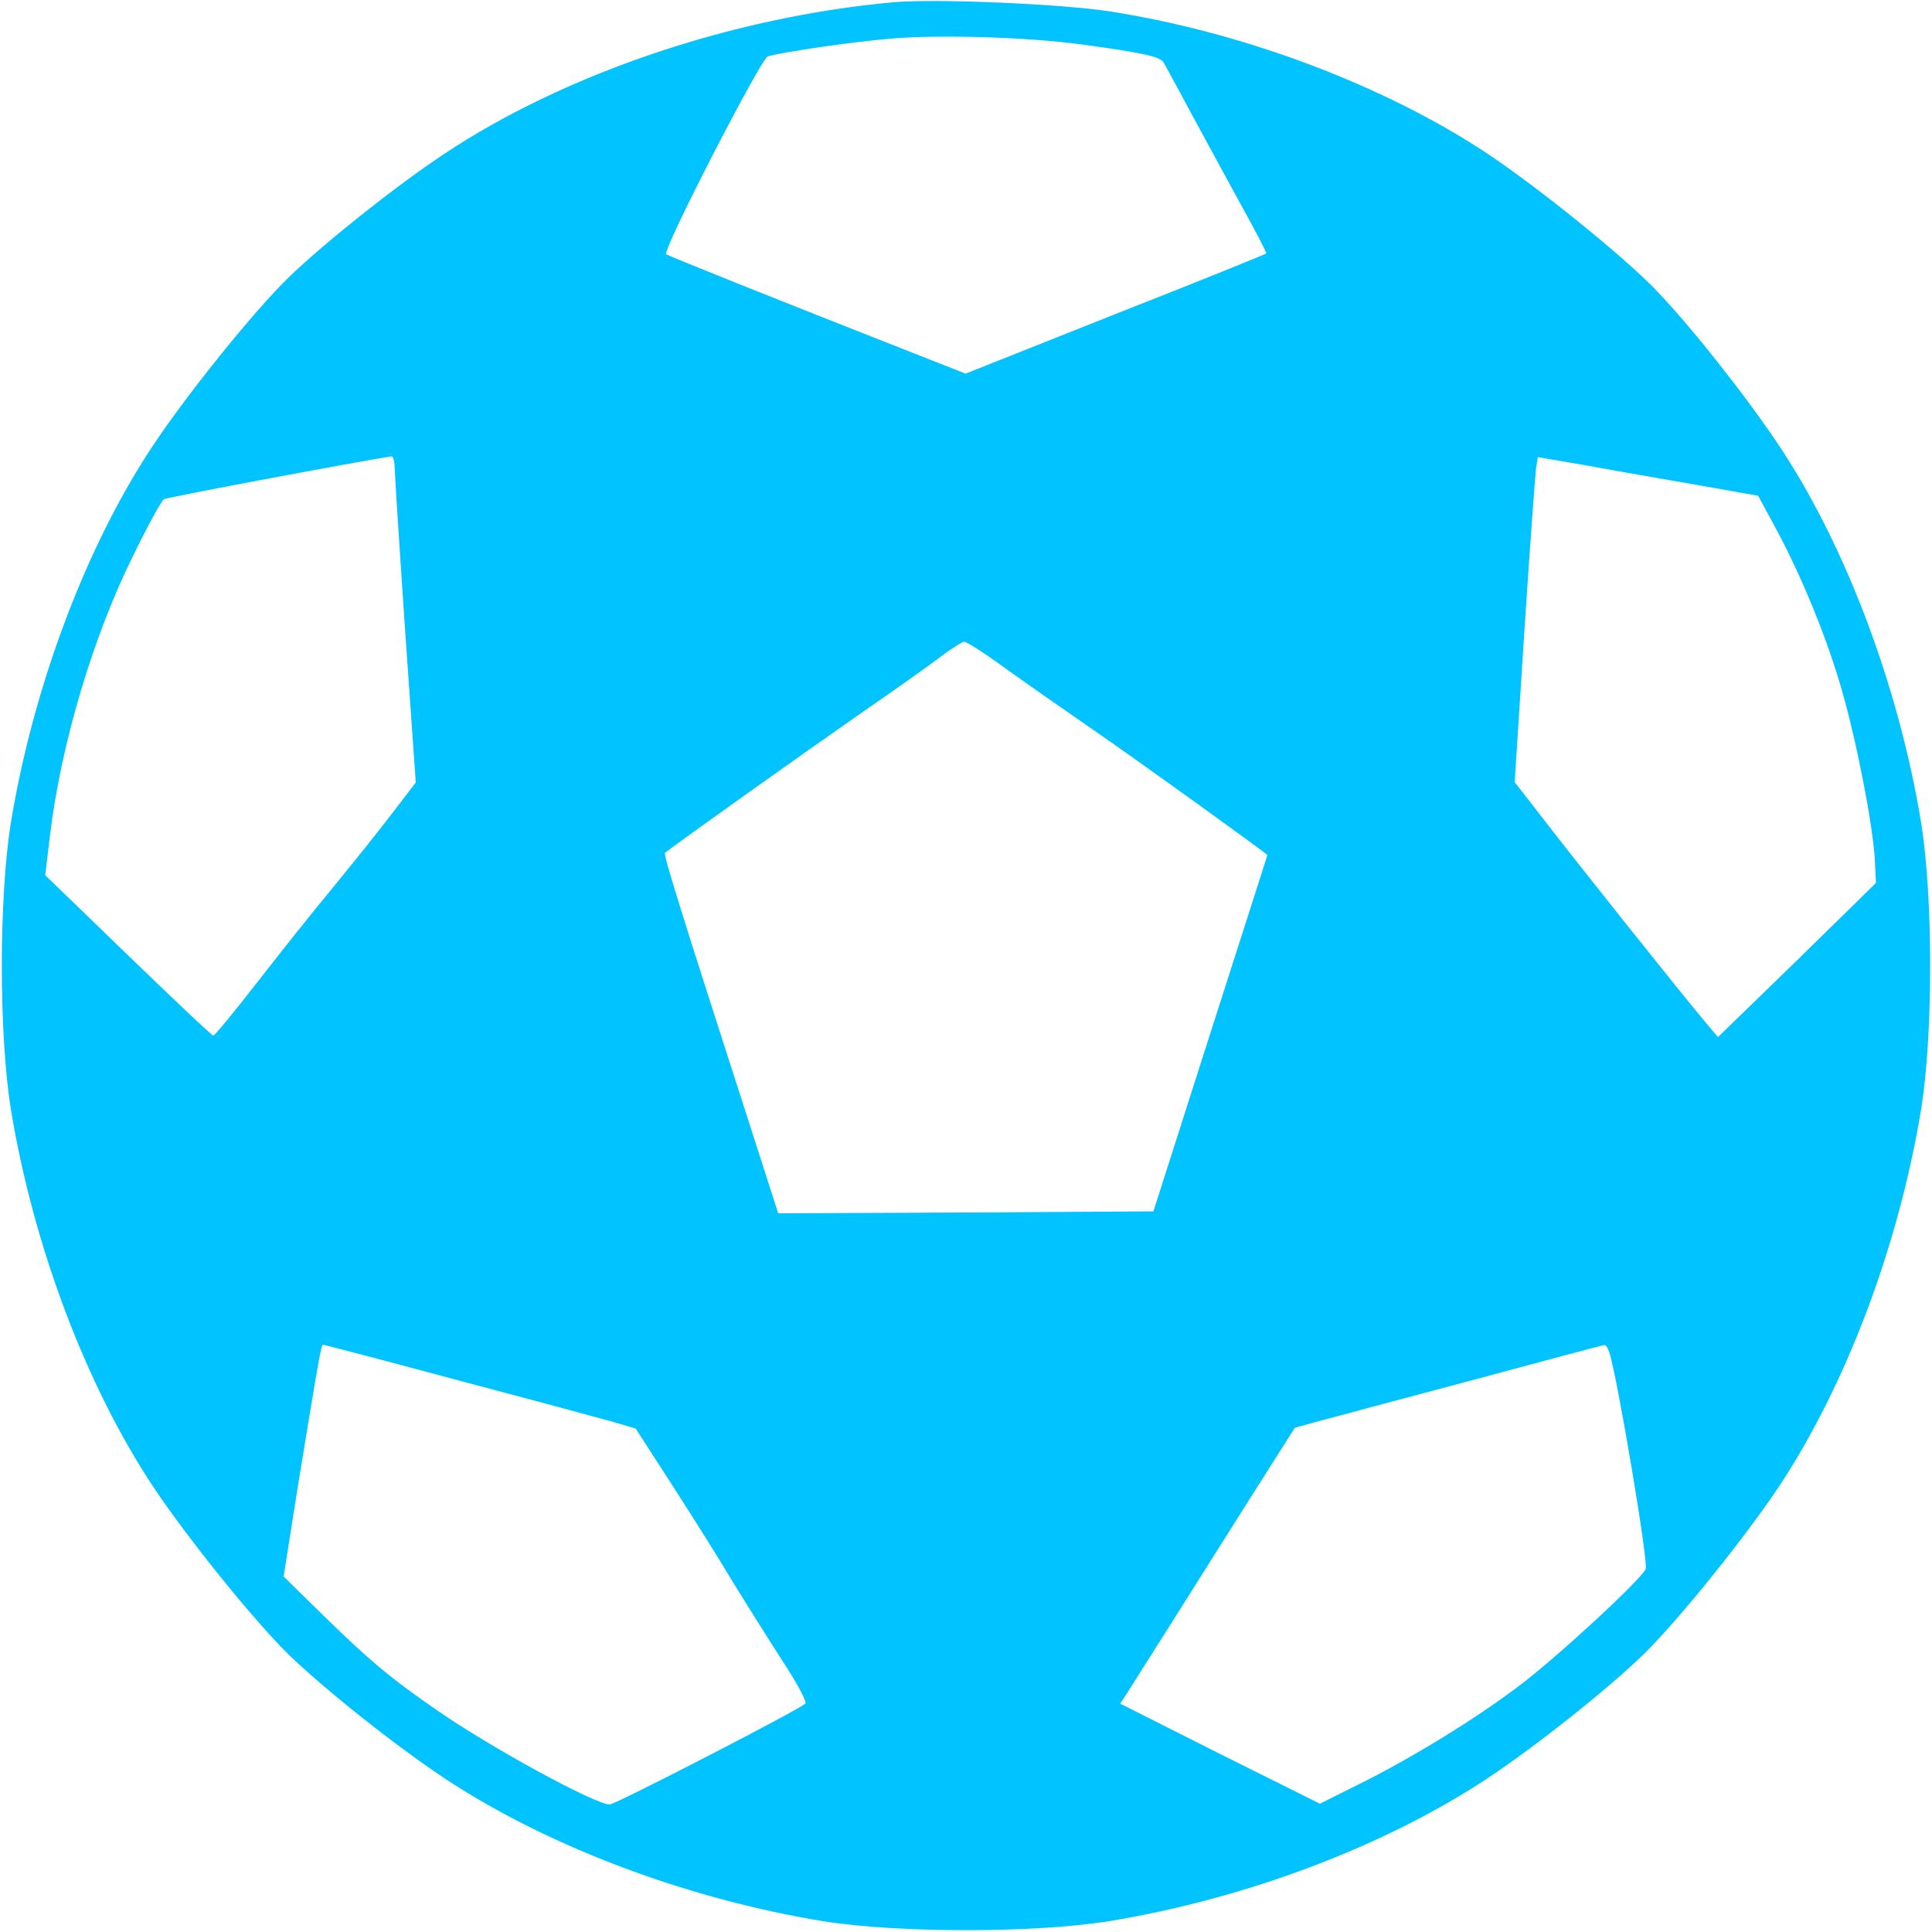 <?xml version="1.0" standalone="no"?>
<!DOCTYPE svg PUBLIC "-//W3C//DTD SVG 20010904//EN"
 "http://www.w3.org/TR/2001/REC-SVG-20010904/DTD/svg10.dtd">
<svg version="1.0" xmlns="http://www.w3.org/2000/svg"
 width="500pt" height="500pt" viewBox="0 0 500 500"
 preserveAspectRatio="xMidYMid meet">

<g transform="translate(0,500) scale(0.1,-0.1)"
fill="#00c3ff" stroke="none">
<path d="M2310 4994 c-414 -38 -847 -184 -1160 -392 -128 -85 -311 -231 -403
-320 -87 -84 -258 -296 -347 -429 -175 -260 -314 -629 -372 -983 -31 -194 -31
-546 0 -740 58 -353 194 -715 370 -980 89 -133 260 -345 349 -432 92 -89 275
-235 403 -320 266 -176 626 -312 980 -370 194 -31 546 -31 740 0 354 58 714
194 980 370 128 85 311 231 403 320 89 87 260 299 349 432 176 265 312 627
370 980 31 194 31 546 0 740 -58 354 -197 723 -372 983 -85 127 -231 311 -318
400 -87 89 -299 260 -432 349 -265 176 -630 314 -975 368 -126 20 -455 34
-565 24z m489 -109 c155 -21 202 -31 212 -46 5 -8 36 -66 70 -129 34 -63 93
-171 130 -239 38 -68 68 -126 66 -127 -2 -2 -177 -73 -391 -157 l-387 -154
-122 48 c-382 150 -648 257 -653 261 -10 11 245 506 263 512 36 11 220 38 318
46 125 11 354 4 494 -15z m-1778 -1087 c0 -13 12 -203 27 -423 l28 -400 -65
-85 c-36 -47 -106 -134 -156 -195 -50 -60 -137 -170 -193 -242 -57 -73 -106
-133 -110 -133 -4 0 -103 94 -221 208 l-214 207 12 100 c28 237 112 520 218
732 36 74 71 137 77 141 8 5 504 98 589 111 4 0 7 -9 8 -21z m3371 -53 l158
-28 45 -83 c67 -124 133 -285 171 -418 39 -134 81 -351 86 -441 l3 -60 -204
-200 -205 -199 -37 44 c-66 79 -321 399 -406 509 l-83 107 25 390 c14 214 28
403 30 420 l5 31 128 -22 c70 -13 198 -35 284 -50z m-1791 -474 c53 -38 156
-110 230 -161 129 -89 449 -320 449 -323 0 -1 -67 -209 -148 -462 l-147 -460
-486 -3 -485 -2 -81 252 c-172 533 -217 678 -212 681 44 34 366 263 494 352
94 65 193 135 220 156 28 21 55 38 60 38 6 1 54 -30 106 -68z m-1424 -1841
c186 -49 367 -98 403 -108 l65 -19 93 -144 c51 -79 123 -193 159 -254 37 -60
96 -154 131 -208 36 -55 61 -102 56 -106 -18 -17 -492 -261 -506 -261 -38 0
-315 151 -453 248 -114 79 -166 122 -286 239 l-105 103 36 228 c54 331 61 372
66 372 2 0 156 -40 341 -90z m2988 70 c21 -66 102 -547 94 -561 -16 -31 -234
-232 -329 -303 -112 -85 -282 -189 -418 -256 l-96 -48 -259 129 -258 130 21
32 c11 18 55 87 98 155 42 67 135 214 205 325 l128 202 47 13 c26 7 205 55
397 106 193 52 353 95 357 95 4 1 9 -8 13 -19z"/>
</g>
</svg>
